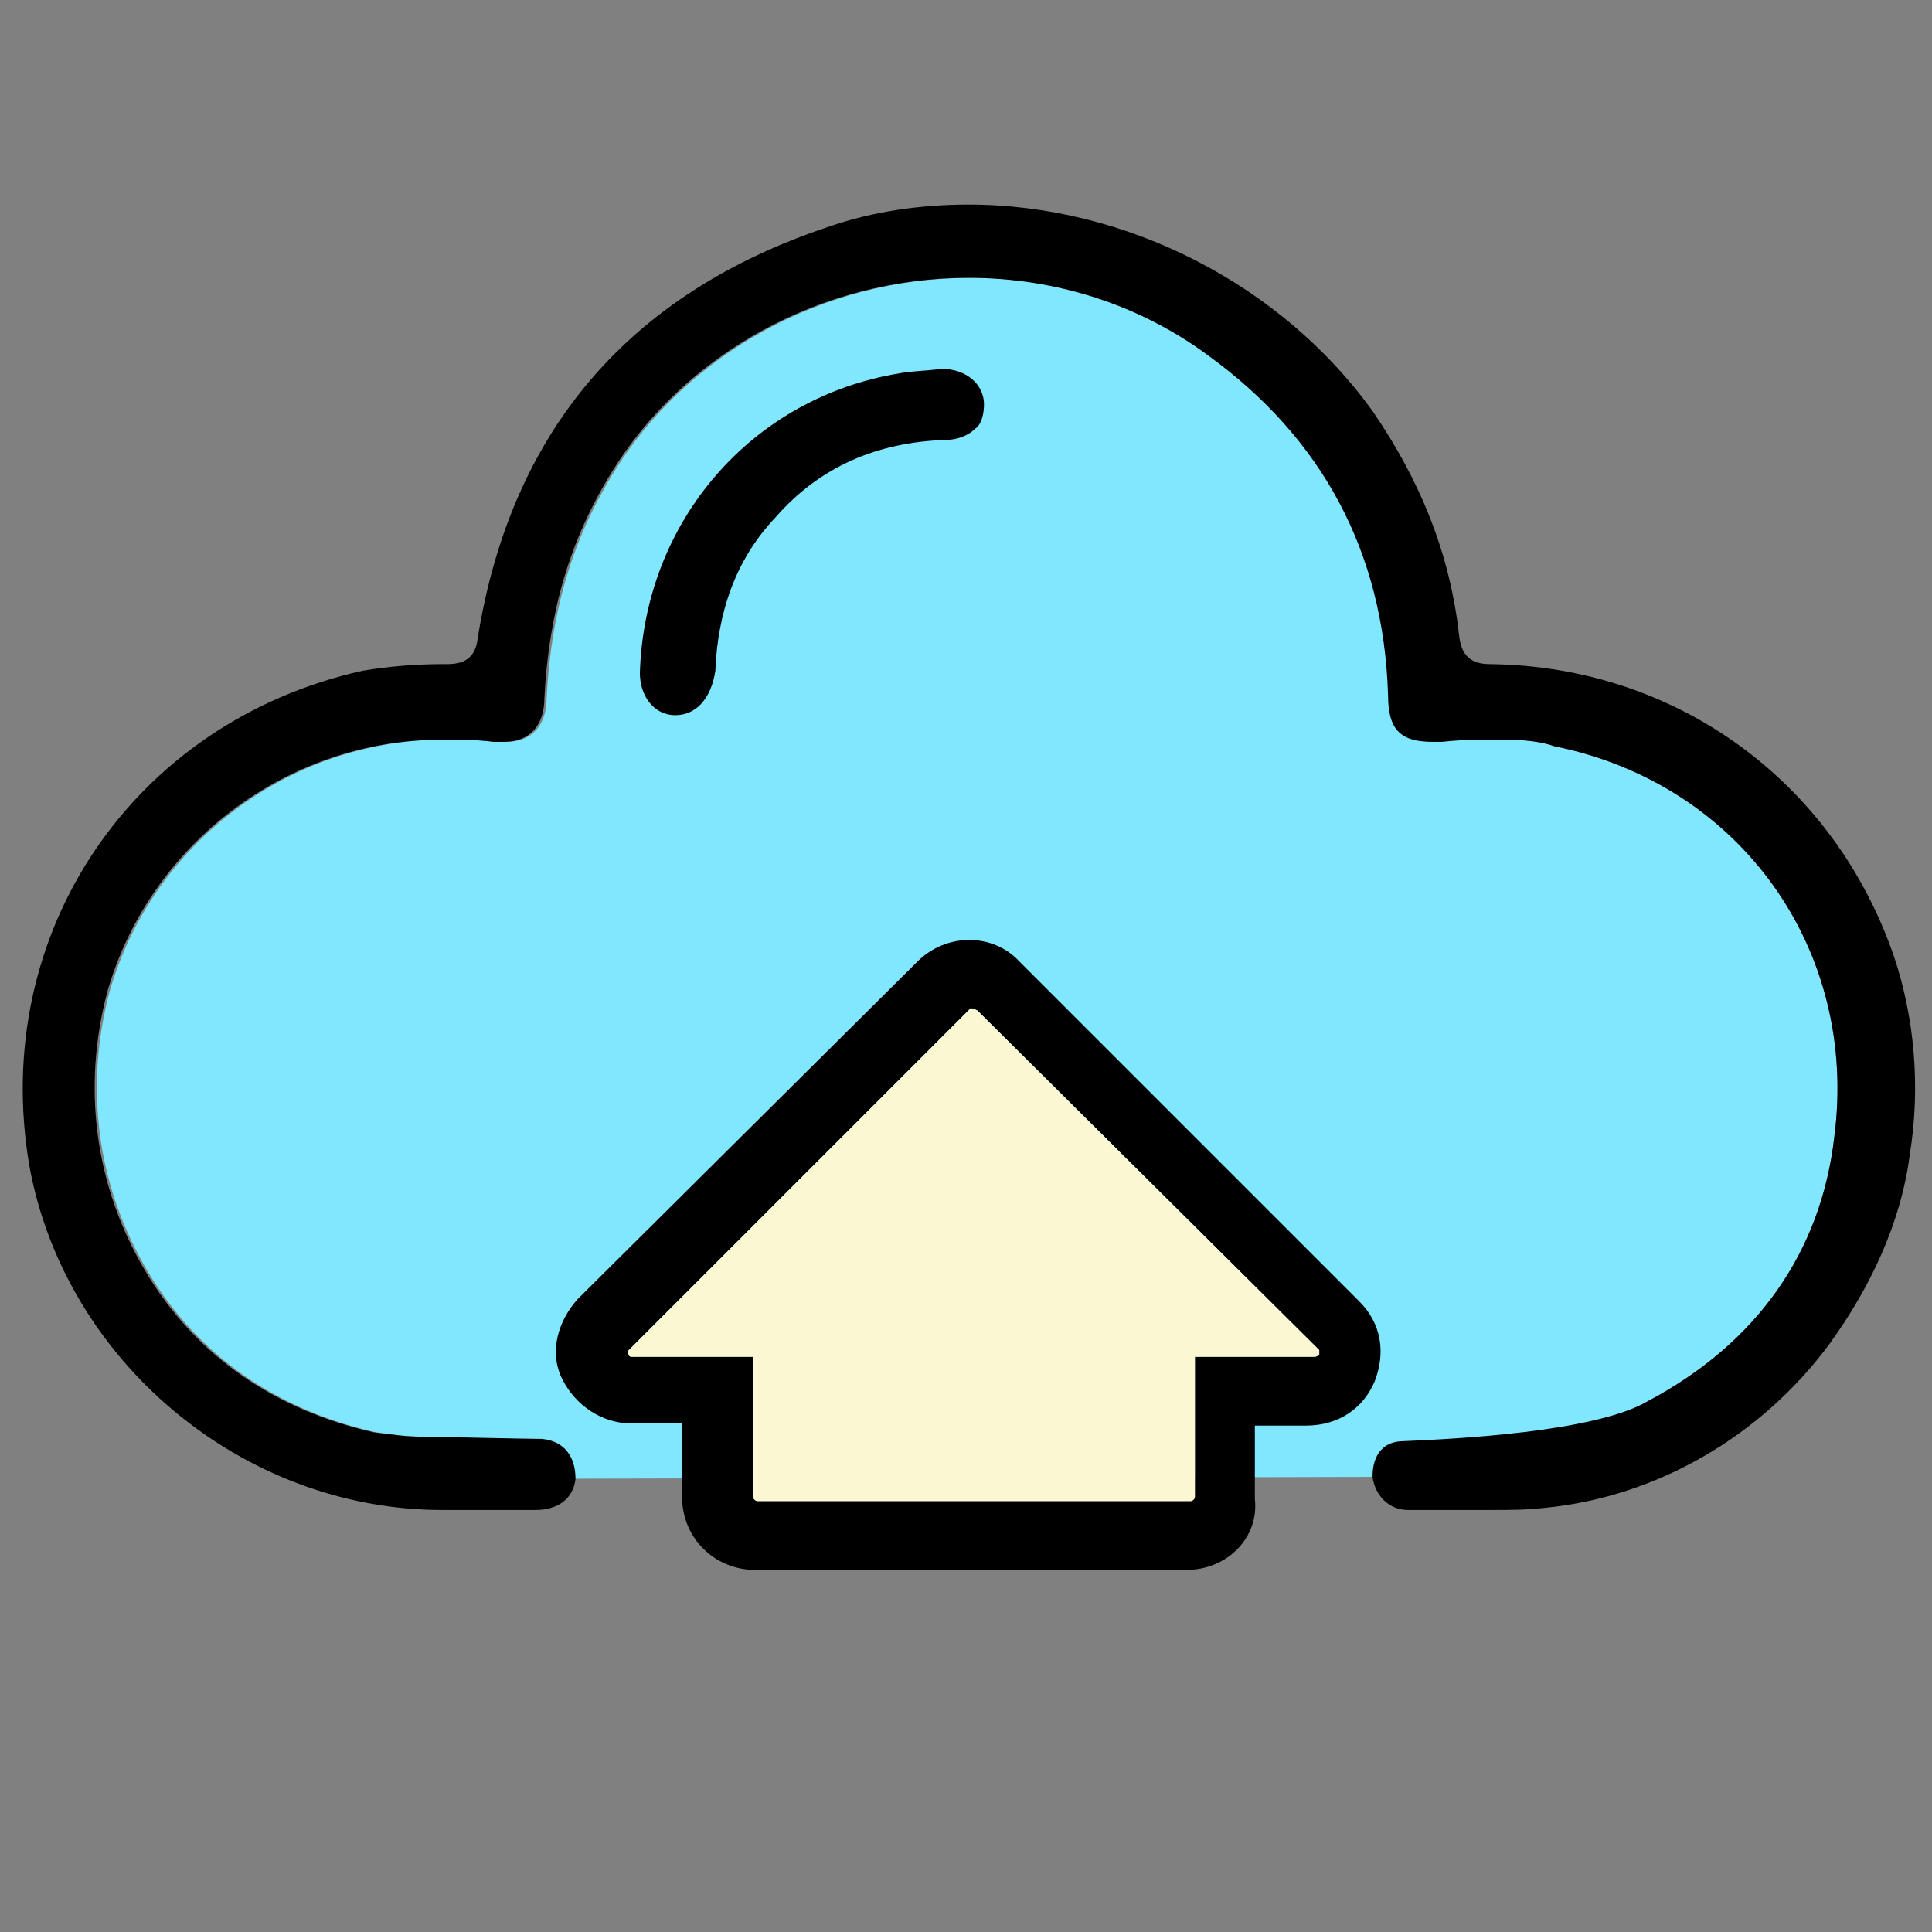 <?xml version="1.0" encoding="UTF-8"?>
<svg width="85px" height="85px" viewBox="0 0 85 85" version="1.1" xmlns="http://www.w3.org/2000/svg" xmlns:xlink="http://www.w3.org/1999/xlink">
    <rect x="0" y="0" width="85" height="85" fill="#808080" stroke="none"/>
    <!-- Generator: Sketch 53.2 (72643) - https://sketchapp.com -->
    <title>icon/big/upload</title>
    <desc>Created with Sketch.</desc>
    <g id="icon/big/upload" stroke="none" stroke-width="1" fill="none" fill-rule="evenodd">
        <g id="Group-2" transform="translate(1, 9)" fill-rule="nonzero">
            <path d="M62.999,55.967 C62.999,54.991 63.487,54.405 64.366,54.405 C66.613,54.307 69.152,54.014 71.496,52.647 C76.283,50.107 79.115,46.102 79.701,41.023 C80.776,32.819 75.599,25.493 67.394,23.833 C66.613,23.54 65.734,23.54 64.757,23.54 C64.073,23.54 63.39,23.54 62.51,23.637 C62.315,23.637 62.217,23.637 62.12,23.637 C60.752,23.637 60.166,23.149 60.166,21.586 C59.971,15.237 57.236,10.256 52.255,6.642 C49.227,4.395 45.515,3.223 41.706,3.223 C35.259,3.223 29.203,6.544 25.98,11.819 C24.124,14.847 23.245,17.972 23.05,21.684 C23.05,22.953 22.366,23.637 21.292,23.637 C21.194,23.637 20.999,23.637 20.803,23.637 C20.022,23.54 19.338,23.54 18.557,23.54 C11.72,23.54 5.664,28.13 3.808,34.674 C2.734,38.777 3.222,43.074 5.469,46.884 C7.715,50.693 11.231,53.037 15.529,54.014 C16.31,54.112 16.896,54.209 17.678,54.209 C18.069,54.209 18.459,54.307 18.85,54.307 C19.827,54.405 20.315,55.088 20.315,56.065" id="Path" fill="#80E7FF"></path>
            <path d="M51.18,60.07 L32.231,60.07 C30.473,60.07 29.008,58.702 29.008,56.847 L29.008,53.623 L26.762,53.623 C25.492,53.623 24.32,52.842 23.734,51.67 C23.148,50.498 23.538,49.13 24.417,48.153 L39.362,33.307 C40.631,32.037 42.683,32.037 43.855,33.307 L58.799,48.251 C59.776,49.228 59.971,50.498 59.483,51.767 C58.994,52.94 57.92,53.721 56.455,53.721 L54.208,53.721 L54.208,56.944 C54.403,58.605 53.036,60.07 51.18,60.07 Z M41.706,35.358 C41.706,35.358 41.608,35.358 41.706,35.358 L26.664,50.4 C26.664,50.4 26.566,50.498 26.664,50.595 C26.664,50.693 26.762,50.693 26.859,50.693 L32.134,50.693 L32.134,56.847 C32.134,56.944 32.231,57.042 32.329,57.042 L51.376,57.042 C51.473,57.042 51.571,56.944 51.571,56.847 L51.571,50.693 L56.845,50.693 C56.845,50.693 56.943,50.693 57.041,50.595 C57.041,50.498 57.041,50.4 57.041,50.4 L41.999,35.456 C41.803,35.358 41.706,35.358 41.706,35.358 Z" id="Shape" fill="#000000"></path>
            <path d="M18.459,57.433 C9.669,57.433 1.855,50.888 0.292,42.293 C-1.466,32.037 4.883,22.758 14.943,20.512 C16.115,20.316 17.287,20.219 18.459,20.219 L18.655,20.219 C19.338,20.219 19.924,20.023 20.022,19.047 C21.487,9.963 26.664,3.907 35.455,0.977 C37.408,0.293 39.557,0 41.608,0 C48.543,0 55.38,3.516 59.385,9.084 C61.534,12.209 62.803,15.433 63.194,18.949 C63.292,19.828 63.683,20.219 64.562,20.219 C72.766,20.316 79.701,25.395 82.338,33.112 C83.217,35.749 83.51,38.777 83.022,41.805 C82.631,44.833 81.264,47.665 79.506,50.107 C76.478,54.209 71.887,56.847 67.003,57.335 C66.124,57.433 65.441,57.433 64.659,57.433 C64.659,57.433 61.045,57.433 60.948,57.433 C60.069,57.433 59.483,56.749 59.385,55.967 C59.385,54.991 59.873,54.405 60.752,54.405 C62.999,54.307 69.152,54.014 71.496,52.647 C76.283,50.107 79.115,46.102 79.701,41.023 C80.776,32.819 75.599,25.493 67.394,23.833 C66.515,23.54 65.636,23.54 64.659,23.54 C63.976,23.54 63.292,23.54 62.413,23.637 C62.217,23.637 62.12,23.637 62.022,23.637 C60.655,23.637 60.069,23.149 60.069,21.586 C59.873,15.237 57.138,10.256 52.157,6.642 C49.129,4.395 45.417,3.223 41.608,3.223 C35.162,3.223 29.106,6.544 25.883,11.819 C24.027,14.847 23.148,17.972 22.952,21.684 C22.952,22.953 22.269,23.637 21.194,23.637 C21.096,23.637 20.901,23.637 20.706,23.637 C19.924,23.54 19.241,23.54 18.459,23.54 C11.622,23.54 5.566,28.13 3.71,34.674 C2.636,38.777 3.124,43.074 5.371,46.884 C7.617,50.693 11.134,53.037 15.431,54.014 C16.213,54.112 16.799,54.209 17.58,54.209 C17.971,54.209 22.366,54.307 22.855,54.307 C23.831,54.405 24.32,55.088 24.32,56.065 C24.222,56.944 23.538,57.433 22.562,57.433 C22.562,57.433 18.459,57.433 18.459,57.433 Z" id="Path" fill="#000000"></path>
            <path d="M28.715,22.465 C27.738,22.465 27.152,21.586 27.152,20.609 C27.348,13.967 32.036,8.498 38.58,7.423 C39.069,7.326 39.655,7.326 40.436,7.228 L40.436,7.228 C41.51,7.228 42.292,7.912 42.292,8.791 C42.292,9.181 42.194,9.67 41.901,9.865 C41.608,10.158 41.12,10.353 40.631,10.353 C37.603,10.451 35.064,11.526 33.11,13.772 C31.352,15.628 30.571,17.972 30.473,20.512 C30.278,21.781 29.594,22.465 28.715,22.465 L28.715,22.465 Z" id="Path" fill="#000000"></path>
            <path d="M41.706,35.358 C41.706,35.358 41.608,35.358 41.706,35.358 L26.664,50.4 C26.664,50.4 26.566,50.498 26.664,50.595 C26.664,50.693 26.762,50.693 26.859,50.693 L32.134,50.693 L32.134,56.847 C32.134,56.944 32.231,57.042 32.329,57.042 L51.376,57.042 C51.473,57.042 51.571,56.944 51.571,56.847 L51.571,50.693 L56.845,50.693 C56.845,50.693 56.943,50.693 57.041,50.595 C57.041,50.498 57.041,50.4 57.041,50.4 L41.999,35.456 C41.803,35.358 41.706,35.358 41.706,35.358 Z" id="Path" fill="#FCF7D3"></path>
        </g>
    </g>
</svg>